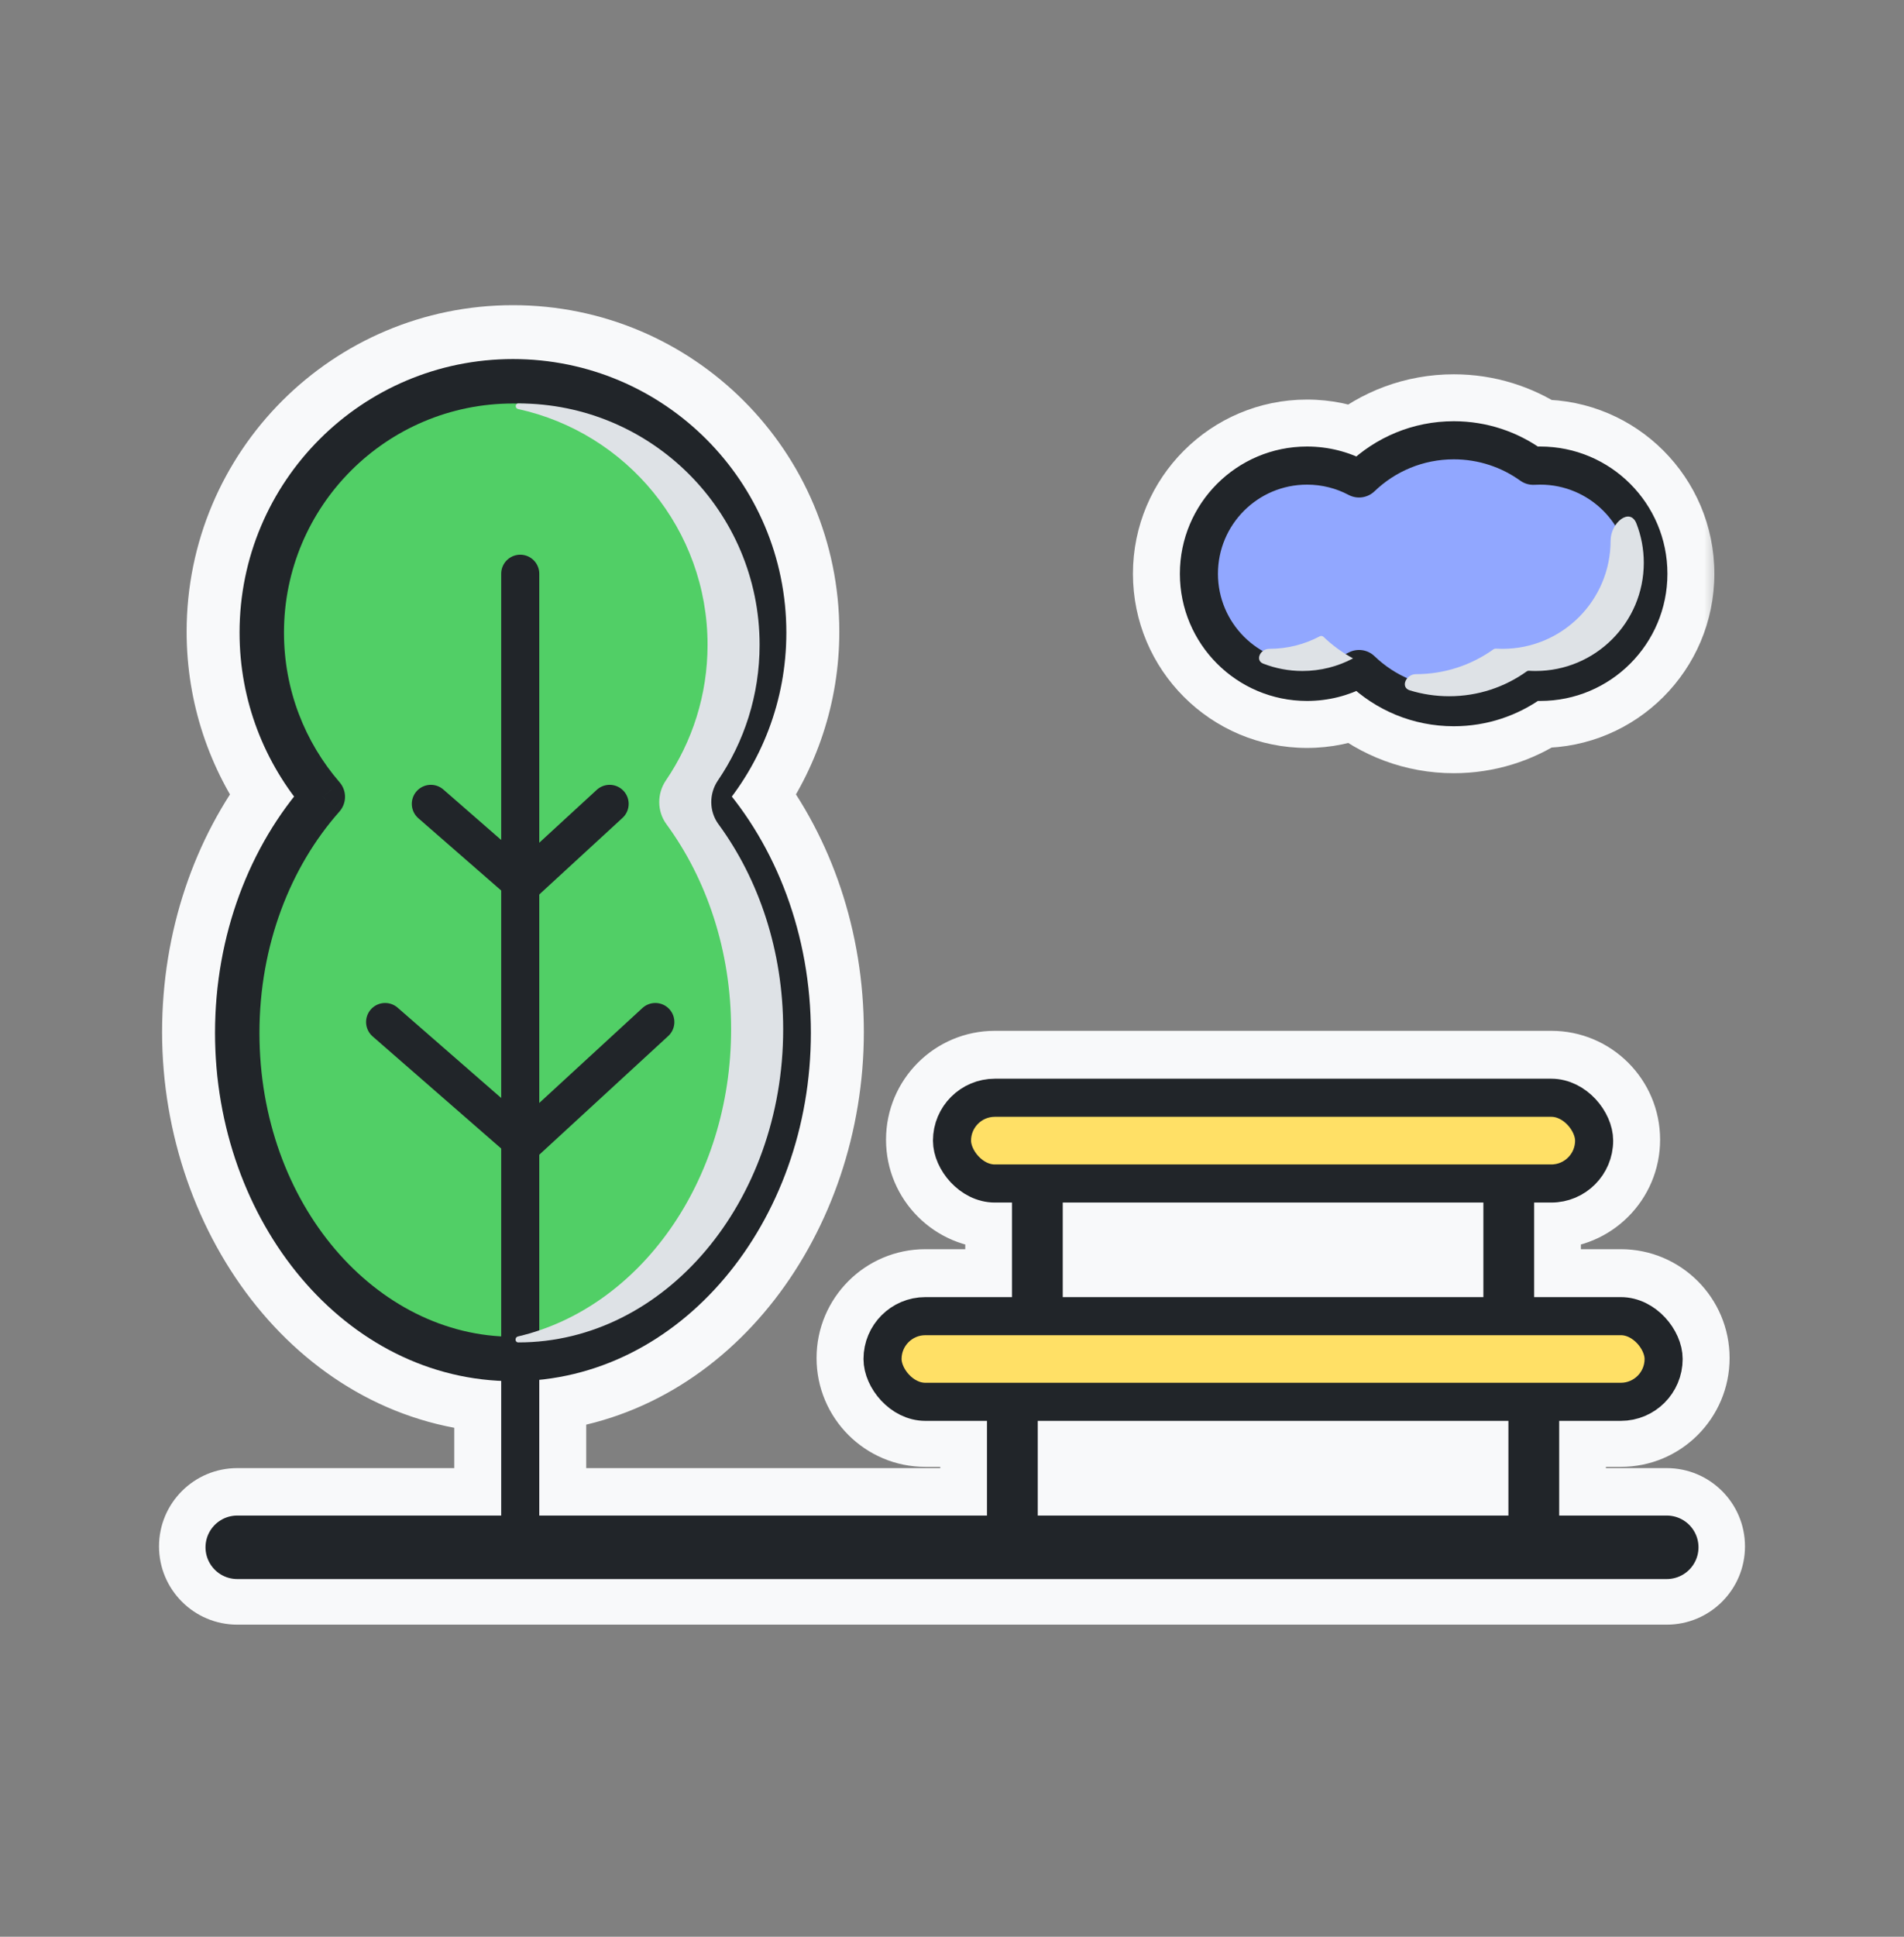 <svg width="60" height="61" viewBox="0 0 60 61" fill="none" xmlns="http://www.w3.org/2000/svg">
<rect x="0" y="0" width="60" height="61" fill="#808080" stroke="none"/>
<mask id="path-1-outside-1_50_5607" maskUnits="userSpaceOnUse" x="4.511" y="9.112" width="51" height="43" fill="black">
<rect fill="white" x="4.511" y="9.112" width="51" height="43"/>
<path fill-rule="evenodd" clip-rule="evenodd" d="M9.118 19.896C9.118 16.004 12.273 12.849 16.165 12.849C20.057 12.849 23.212 16.004 23.212 19.896C23.212 21.657 22.567 23.265 21.5 24.5C21.215 24.83 21.218 25.319 21.508 25.645C23.021 27.349 23.985 29.78 23.985 32.504C23.985 37.492 20.81 41.371 16.973 41.854V36.33L21.043 32.586C21.279 32.37 21.294 32.004 21.078 31.768C20.861 31.533 20.495 31.518 20.26 31.734L16.973 34.757V28.134L19.603 25.716C19.838 25.5 19.853 25.133 19.637 24.898C19.42 24.663 19.054 24.647 18.819 24.864L16.973 26.561L16.973 18.041C16.973 17.722 16.714 17.463 16.394 17.463C16.074 17.463 15.815 17.722 15.815 18.041L15.815 26.473L13.958 24.854C13.717 24.643 13.351 24.668 13.141 24.909C12.931 25.15 12.956 25.516 13.197 25.726L15.815 28.009V34.599L12.517 31.724C12.276 31.514 11.91 31.539 11.7 31.78C11.49 32.021 11.515 32.387 11.756 32.597L15.815 36.136V41.896C11.776 41.677 8.345 37.689 8.345 32.504C8.345 29.78 9.309 27.349 10.822 25.645C11.111 25.319 11.114 24.83 10.83 24.5C9.762 23.265 9.118 21.657 9.118 19.896ZM25.722 32.504C25.722 38.211 21.981 43.123 16.973 43.603V47.74L31.13 47.74V44.701H29.16C28.095 44.701 27.232 43.838 27.232 42.773C27.232 41.709 28.095 40.845 29.16 40.845H31.918V37.826H31.351C30.285 37.826 29.421 36.962 29.421 35.896C29.421 34.831 30.285 33.967 31.351 33.967H48.885C49.95 33.967 50.814 34.831 50.814 35.896C50.814 36.962 49.95 37.826 48.885 37.826H48.318V40.845H51.075C52.14 40.845 53.004 41.709 53.004 42.773C53.004 43.838 52.14 44.701 51.075 44.701H49.106V47.74H52.524C53.057 47.74 53.489 48.172 53.489 48.705C53.489 49.238 53.057 49.67 52.524 49.67L7.476 49.67C6.943 49.67 6.511 49.238 6.511 48.705C6.511 48.172 6.943 47.74 7.476 47.74H15.815V43.635C10.578 43.419 6.608 38.383 6.608 32.504C6.608 29.656 7.525 27.039 9.056 25.056C8.003 23.607 7.381 21.823 7.381 19.896C7.381 15.044 11.314 11.112 16.165 11.112C21.016 11.112 24.949 15.044 24.949 19.896C24.949 21.823 24.327 23.608 23.274 25.056C24.804 27.039 25.722 29.656 25.722 32.504ZM49.106 43.543V43.293C49.106 42.867 45.586 42.521 41.243 42.521C36.901 42.521 33.381 42.867 33.381 43.293V43.543H32.673V43.293C32.673 42.867 32.328 42.521 31.901 42.521C31.475 42.521 31.13 42.867 31.13 43.293V43.543H29.16C28.735 43.543 28.39 43.199 28.39 42.773C28.39 42.348 28.735 42.003 29.16 42.003H51.075C51.501 42.003 51.846 42.348 51.846 42.773C51.846 43.199 51.501 43.543 51.075 43.543H49.106ZM32.673 44.701H33.381V47.74H32.673V44.701ZM33.972 40.845V37.826H33.462V40.845H33.972ZM31.351 35.125C30.924 35.125 30.579 35.47 30.579 35.896C30.579 36.322 30.924 36.668 31.351 36.668H48.885C49.311 36.668 49.656 36.322 49.656 35.896C49.656 35.47 49.311 35.125 48.885 35.125H31.351Z"/>
</mask>
<path fill-rule="evenodd" clip-rule="evenodd" d="M9.118 19.896C9.118 16.004 12.273 12.849 16.165 12.849C20.057 12.849 23.212 16.004 23.212 19.896C23.212 21.657 22.567 23.265 21.5 24.5C21.215 24.83 21.218 25.319 21.508 25.645C23.021 27.349 23.985 29.78 23.985 32.504C23.985 37.492 20.81 41.371 16.973 41.854V36.33L21.043 32.586C21.279 32.37 21.294 32.004 21.078 31.768C20.861 31.533 20.495 31.518 20.26 31.734L16.973 34.757V28.134L19.603 25.716C19.838 25.5 19.853 25.133 19.637 24.898C19.42 24.663 19.054 24.647 18.819 24.864L16.973 26.561L16.973 18.041C16.973 17.722 16.714 17.463 16.394 17.463C16.074 17.463 15.815 17.722 15.815 18.041L15.815 26.473L13.958 24.854C13.717 24.643 13.351 24.668 13.141 24.909C12.931 25.15 12.956 25.516 13.197 25.726L15.815 28.009V34.599L12.517 31.724C12.276 31.514 11.91 31.539 11.7 31.78C11.49 32.021 11.515 32.387 11.756 32.597L15.815 36.136V41.896C11.776 41.677 8.345 37.689 8.345 32.504C8.345 29.78 9.309 27.349 10.822 25.645C11.111 25.319 11.114 24.83 10.83 24.5C9.762 23.265 9.118 21.657 9.118 19.896ZM25.722 32.504C25.722 38.211 21.981 43.123 16.973 43.603V47.74L31.13 47.74V44.701H29.16C28.095 44.701 27.232 43.838 27.232 42.773C27.232 41.709 28.095 40.845 29.16 40.845H31.918V37.826H31.351C30.285 37.826 29.421 36.962 29.421 35.896C29.421 34.831 30.285 33.967 31.351 33.967H48.885C49.95 33.967 50.814 34.831 50.814 35.896C50.814 36.962 49.95 37.826 48.885 37.826H48.318V40.845H51.075C52.14 40.845 53.004 41.709 53.004 42.773C53.004 43.838 52.14 44.701 51.075 44.701H49.106V47.74H52.524C53.057 47.74 53.489 48.172 53.489 48.705C53.489 49.238 53.057 49.67 52.524 49.67L7.476 49.67C6.943 49.67 6.511 49.238 6.511 48.705C6.511 48.172 6.943 47.74 7.476 47.74H15.815V43.635C10.578 43.419 6.608 38.383 6.608 32.504C6.608 29.656 7.525 27.039 9.056 25.056C8.003 23.607 7.381 21.823 7.381 19.896C7.381 15.044 11.314 11.112 16.165 11.112C21.016 11.112 24.949 15.044 24.949 19.896C24.949 21.823 24.327 23.608 23.274 25.056C24.804 27.039 25.722 29.656 25.722 32.504ZM49.106 43.543V43.293C49.106 42.867 45.586 42.521 41.243 42.521C36.901 42.521 33.381 42.867 33.381 43.293V43.543H32.673V43.293C32.673 42.867 32.328 42.521 31.901 42.521C31.475 42.521 31.13 42.867 31.13 43.293V43.543H29.16C28.735 43.543 28.39 43.199 28.39 42.773C28.39 42.348 28.735 42.003 29.16 42.003H51.075C51.501 42.003 51.846 42.348 51.846 42.773C51.846 43.199 51.501 43.543 51.075 43.543H49.106ZM32.673 44.701H33.381V47.74H32.673V44.701ZM33.972 40.845V37.826H33.462V40.845H33.972ZM31.351 35.125C30.924 35.125 30.579 35.47 30.579 35.896C30.579 36.322 30.924 36.668 31.351 36.668H48.885C49.311 36.668 49.656 36.322 49.656 35.896C49.656 35.47 49.311 35.125 48.885 35.125H31.351Z" fill="#F8F9FA"/>
<path d="M21.5 24.5L20.365 23.52L20.365 23.52L21.5 24.5ZM21.508 25.645L22.629 24.649L22.629 24.649L21.508 25.645ZM16.973 41.854H15.473C15.473 42.285 15.658 42.694 15.981 42.979C16.304 43.264 16.733 43.396 17.16 43.343L16.973 41.854ZM16.973 36.33L15.958 35.226C15.649 35.51 15.473 35.91 15.473 36.33H16.973ZM21.043 32.586L22.059 33.691L22.059 33.691L21.043 32.586ZM21.078 31.768L19.974 32.784L19.974 32.784L21.078 31.768ZM20.26 31.734L21.275 32.838L21.275 32.838L20.26 31.734ZM16.973 34.757H15.473C15.473 35.352 15.825 35.891 16.37 36.13C16.915 36.37 17.55 36.264 17.988 35.861L16.973 34.757ZM16.973 28.134L15.958 27.03C15.649 27.314 15.473 27.715 15.473 28.134H16.973ZM19.603 25.716L18.587 24.612L18.587 24.612L19.603 25.716ZM19.637 24.898L18.533 25.913L18.533 25.913L19.637 24.898ZM18.819 24.864L19.834 25.968L19.834 25.968L18.819 24.864ZM16.973 26.561L15.473 26.561C15.473 27.157 15.825 27.696 16.37 27.935C16.915 28.174 17.55 28.068 17.988 27.665L16.973 26.561ZM16.973 18.041L15.473 18.041L15.473 18.041L16.973 18.041ZM15.815 18.041L14.315 18.041L14.315 18.041L15.815 18.041ZM15.815 26.473L14.829 27.604C15.273 27.99 15.901 28.082 16.436 27.838C16.971 27.595 17.315 27.061 17.315 26.473L15.815 26.473ZM13.958 24.854L12.972 25.984L12.972 25.984L13.958 24.854ZM13.141 24.909L12.01 23.924L12.01 23.924L13.141 24.909ZM13.197 25.726L14.182 24.596L14.182 24.596L13.197 25.726ZM15.815 28.009H17.315C17.315 27.576 17.128 27.163 16.801 26.878L15.815 28.009ZM15.815 34.599L14.829 35.73C15.273 36.117 15.901 36.208 16.436 35.965C16.971 35.721 17.315 35.188 17.315 34.599H15.815ZM12.517 31.724L11.531 32.855L11.531 32.855L12.517 31.724ZM11.7 31.78L12.831 32.766L12.831 32.766L11.7 31.78ZM11.756 32.597L10.77 33.727L10.77 33.727L11.756 32.597ZM15.815 36.136H17.315C17.315 35.702 17.128 35.29 16.801 35.005L15.815 36.136ZM15.815 41.896L15.734 43.393C16.145 43.416 16.548 43.268 16.847 42.984C17.146 42.701 17.315 42.307 17.315 41.896H15.815ZM10.822 25.645L11.944 26.641L11.944 26.641L10.822 25.645ZM10.83 24.5L11.965 23.52L11.965 23.52L10.83 24.5ZM16.973 43.603L16.83 42.11C16.06 42.184 15.473 42.83 15.473 43.603H16.973ZM16.973 47.74H15.473C15.473 48.569 16.145 49.24 16.973 49.24L16.973 47.74ZM31.13 47.74L31.13 49.24C31.527 49.24 31.909 49.082 32.19 48.801C32.471 48.52 32.63 48.138 32.63 47.74H31.13ZM31.13 44.701H32.63C32.63 43.873 31.958 43.201 31.13 43.201V44.701ZM31.918 40.845V42.345C32.746 42.345 33.418 41.674 33.418 40.845H31.918ZM31.918 37.826H33.418C33.418 36.997 32.746 36.326 31.918 36.326V37.826ZM48.318 37.826V36.326C47.489 36.326 46.818 36.997 46.818 37.826H48.318ZM48.318 40.845H46.818C46.818 41.674 47.489 42.345 48.318 42.345V40.845ZM49.106 44.701V43.201C48.277 43.201 47.606 43.873 47.606 44.701H49.106ZM49.106 47.74H47.606C47.606 48.569 48.277 49.24 49.106 49.24V47.74ZM52.524 49.67L52.524 51.17H52.524V49.67ZM7.476 49.67L7.476 48.17H7.476V49.67ZM15.815 47.74V49.24C16.643 49.24 17.315 48.569 17.315 47.74H15.815ZM15.815 43.635H17.315C17.315 42.83 16.68 42.169 15.877 42.136L15.815 43.635ZM9.056 25.056L10.243 25.973C10.65 25.445 10.661 24.713 10.269 24.174L9.056 25.056ZM23.274 25.056L22.061 24.174C21.669 24.713 21.68 25.445 22.086 25.973L23.274 25.056ZM49.106 43.543H47.606C47.606 44.372 48.277 45.043 49.106 45.043V43.543ZM33.381 43.543V45.043C34.209 45.043 34.881 44.372 34.881 43.543H33.381ZM32.673 43.543H31.174C31.174 44.372 31.845 45.043 32.673 45.043V43.543ZM31.13 43.543V45.043C31.958 45.043 32.63 44.372 32.63 43.543H31.13ZM33.381 44.701H34.881C34.881 43.873 34.209 43.201 33.381 43.201V44.701ZM32.673 44.701V43.201C31.845 43.201 31.174 43.873 31.174 44.701H32.673ZM33.381 47.74V49.24C34.209 49.24 34.881 48.569 34.881 47.74H33.381ZM32.673 47.74H31.174C31.174 48.569 31.845 49.24 32.673 49.24V47.74ZM33.972 37.826H35.472C35.472 36.997 34.801 36.326 33.972 36.326V37.826ZM33.972 40.845V42.345C34.801 42.345 35.472 41.674 35.472 40.845H33.972ZM33.462 37.826V36.326C32.633 36.326 31.962 36.997 31.962 37.826H33.462ZM33.462 40.845H31.962C31.962 41.674 32.633 42.345 33.462 42.345V40.845ZM16.165 11.349C11.444 11.349 7.618 15.175 7.618 19.896H10.618C10.618 16.832 13.101 14.349 16.165 14.349V11.349ZM24.712 19.896C24.712 15.175 20.885 11.349 16.165 11.349V14.349C19.228 14.349 21.712 16.832 21.712 19.896H24.712ZM22.635 25.481C23.929 23.983 24.712 22.03 24.712 19.896H21.712C21.712 21.283 21.206 22.546 20.365 23.52L22.635 25.481ZM22.629 24.649C22.84 24.885 22.842 25.241 22.635 25.481L20.365 23.52C19.588 24.418 19.598 25.753 20.386 26.641L22.629 24.649ZM25.485 32.504C25.485 29.431 24.398 26.64 22.629 24.649L20.386 26.641C21.644 28.057 22.485 30.13 22.485 32.504H25.485ZM17.16 43.343C21.917 42.744 25.485 38.063 25.485 32.504H22.485C22.485 36.92 19.703 39.999 16.786 40.366L17.16 43.343ZM15.473 36.33V41.854H18.473V36.33H15.473ZM20.028 31.482L15.958 35.226L17.988 37.434L22.059 33.691L20.028 31.482ZM19.974 32.784C19.629 32.409 19.654 31.827 20.028 31.482L22.059 33.691C22.904 32.913 22.959 31.598 22.182 30.753L19.974 32.784ZM21.275 32.838C20.901 33.183 20.318 33.158 19.974 32.784L22.182 30.753C21.404 29.908 20.089 29.853 19.244 30.63L21.275 32.838ZM17.988 35.861L21.275 32.838L19.244 30.63L15.958 33.653L17.988 35.861ZM15.473 28.134V34.757H18.473V28.134H15.473ZM18.587 24.612L15.958 27.03L17.988 29.239L20.618 26.82L18.587 24.612ZM18.533 25.913C18.188 25.539 18.213 24.956 18.587 24.612L20.618 26.82C21.463 26.043 21.518 24.728 20.741 23.883L18.533 25.913ZM19.834 25.968C19.46 26.312 18.877 26.288 18.533 25.913L20.741 23.883C19.964 23.037 18.648 22.982 17.803 23.76L19.834 25.968ZM17.988 27.665L19.834 25.968L17.803 23.76L15.958 25.457L17.988 27.665ZM15.473 18.041L15.473 26.561L18.473 26.561L18.473 18.041L15.473 18.041ZM16.394 18.963C15.885 18.963 15.473 18.55 15.473 18.041H18.473C18.473 16.893 17.542 15.963 16.394 15.963V18.963ZM17.315 18.041C17.315 18.55 16.903 18.963 16.394 18.963V15.963C15.246 15.963 14.315 16.893 14.315 18.041H17.315ZM17.315 26.473L17.315 18.041L14.315 18.041L14.315 26.473L17.315 26.473ZM12.972 25.984L14.829 27.604L16.801 25.342L14.943 23.723L12.972 25.984ZM14.271 25.895C13.937 26.279 13.355 26.318 12.972 25.984L14.943 23.723C14.078 22.968 12.765 23.058 12.01 23.924L14.271 25.895ZM14.182 24.596C14.566 24.93 14.606 25.512 14.271 25.895L12.01 23.924C11.256 24.789 11.345 26.102 12.211 26.857L14.182 24.596ZM16.801 26.878L14.182 24.596L12.211 26.857L14.829 29.14L16.801 26.878ZM17.315 34.599V28.009H14.315V34.599H17.315ZM11.531 32.855L14.829 35.73L16.801 33.469L13.502 30.593L11.531 32.855ZM12.831 32.766C12.496 33.149 11.915 33.189 11.531 32.855L13.502 30.593C12.637 29.839 11.324 29.929 10.569 30.794L12.831 32.766ZM12.742 31.466C13.125 31.8 13.165 32.382 12.831 32.766L10.569 30.794C9.815 31.66 9.905 32.973 10.77 33.727L12.742 31.466ZM16.801 35.005L12.742 31.466L10.77 33.727L14.829 37.266L16.801 35.005ZM17.315 41.896V36.136H14.315V41.896H17.315ZM6.845 32.504C6.845 38.272 10.702 43.121 15.734 43.393L15.896 40.398C12.85 40.233 9.845 37.105 9.845 32.504H6.845ZM9.7 24.649C7.932 26.64 6.845 29.431 6.845 32.504H9.845C9.845 30.13 10.686 28.057 11.944 26.641L9.7 24.649ZM9.695 25.481C9.488 25.241 9.49 24.885 9.7 24.649L11.944 26.641C12.732 25.753 12.741 24.418 11.965 23.52L9.695 25.481ZM7.618 19.896C7.618 22.03 8.401 23.983 9.695 25.481L11.965 23.52C11.124 22.546 10.618 21.283 10.618 19.896H7.618ZM17.116 45.096C23.087 44.523 27.222 38.773 27.222 32.504H24.222C24.222 37.649 20.875 41.722 16.83 42.11L17.116 45.096ZM18.473 47.74V43.603H15.473V47.74H18.473ZM31.13 46.24L16.973 46.24L16.973 49.24L31.13 49.24L31.13 46.24ZM29.63 44.701V47.74H32.63V44.701H29.63ZM31.13 43.201H29.16V46.201H31.13V43.201ZM29.16 43.201C28.923 43.201 28.732 43.01 28.732 42.773H25.732C25.732 44.666 27.267 46.201 29.16 46.201V43.201ZM28.732 42.773C28.732 42.537 28.923 42.345 29.16 42.345V39.345C27.267 39.345 25.732 40.88 25.732 42.773H28.732ZM29.16 42.345H31.918V39.345H29.16V42.345ZM30.418 37.826V40.845H33.418V37.826H30.418ZM31.351 39.326H31.918V36.326H31.351V39.326ZM27.921 35.896C27.921 37.79 29.456 39.326 31.351 39.326V36.326C31.113 36.326 30.921 36.134 30.921 35.896H27.921ZM31.351 32.467C29.456 32.467 27.921 34.002 27.921 35.896H30.921C30.921 35.659 31.113 35.467 31.351 35.467V32.467ZM48.885 32.467H31.351V35.467H48.885V32.467ZM52.314 35.896C52.314 34.002 50.779 32.467 48.885 32.467V35.467C49.122 35.467 49.314 35.659 49.314 35.896H52.314ZM48.885 39.326C50.779 39.326 52.314 37.79 52.314 35.896H49.314C49.314 36.134 49.122 36.326 48.885 36.326V39.326ZM48.318 39.326H48.885V36.326H48.318V39.326ZM49.818 40.845V37.826H46.818V40.845H49.818ZM48.318 42.345H51.075V39.345H48.318V42.345ZM51.075 42.345C51.312 42.345 51.504 42.537 51.504 42.773H54.504C54.504 40.88 52.969 39.345 51.075 39.345V42.345ZM51.504 42.773C51.504 43.01 51.312 43.201 51.075 43.201V46.201C52.969 46.201 54.504 44.666 54.504 42.773H51.504ZM51.075 43.201H49.106V46.201H51.075V43.201ZM50.606 47.74V44.701H47.606V47.74H50.606ZM52.524 46.24H49.106V49.24H52.524V46.24ZM54.989 48.705C54.989 47.344 53.885 46.24 52.524 46.24V49.24C52.228 49.24 51.989 49.001 51.989 48.705H54.989ZM52.524 51.17C53.885 51.17 54.989 50.066 54.989 48.705H51.989C51.989 48.41 52.228 48.17 52.524 48.17V51.17ZM7.476 51.17L52.524 51.17L52.524 48.17L7.476 48.17L7.476 51.17ZM5.011 48.705C5.011 50.066 6.115 51.17 7.476 51.17V48.17C7.772 48.17 8.011 48.41 8.011 48.705H5.011ZM7.476 46.24C6.115 46.24 5.011 47.344 5.011 48.705H8.011C8.011 49.001 7.772 49.24 7.476 49.24V46.24ZM15.815 46.24H7.476V49.24H15.815V46.24ZM14.315 43.635V47.74H17.315V43.635H14.315ZM5.108 32.504C5.108 38.954 9.499 44.876 15.754 45.133L15.877 42.136C11.658 41.962 8.108 37.813 8.108 32.504H5.108ZM7.868 24.14C6.128 26.395 5.108 29.337 5.108 32.504H8.108C8.108 29.975 8.923 27.683 10.243 25.973L7.868 24.14ZM5.881 19.896C5.881 22.151 6.609 24.242 7.842 25.938L10.269 24.174C9.396 22.973 8.881 21.496 8.881 19.896H5.881ZM16.165 9.612C10.485 9.612 5.881 14.216 5.881 19.896H8.881C8.881 15.873 12.142 12.612 16.165 12.612V9.612ZM26.449 19.896C26.449 14.216 21.845 9.612 16.165 9.612V12.612C20.188 12.612 23.449 15.873 23.449 19.896H26.449ZM24.487 25.938C25.72 24.242 26.449 22.151 26.449 19.896H23.449C23.449 21.496 22.934 22.973 22.061 24.174L24.487 25.938ZM27.222 32.504C27.222 29.337 26.202 26.395 24.462 24.14L22.086 25.973C23.407 27.683 24.222 29.975 24.222 32.504H27.222ZM50.606 43.543V43.293H47.606V43.543H50.606ZM50.606 43.293C50.606 42.711 50.299 42.32 50.108 42.136C49.918 41.952 49.718 41.844 49.595 41.785C49.342 41.664 49.061 41.586 48.827 41.532C48.335 41.417 47.683 41.327 46.95 41.255C45.464 41.109 43.447 41.021 41.243 41.021V44.021C43.382 44.021 45.296 44.107 46.656 44.24C47.346 44.308 47.846 44.383 48.149 44.454C48.312 44.492 48.341 44.511 48.297 44.49C48.279 44.481 48.159 44.425 48.023 44.293C47.885 44.16 47.606 43.822 47.606 43.293H50.606ZM41.243 41.021C39.039 41.021 37.022 41.109 35.537 41.255C34.803 41.327 34.152 41.417 33.66 41.532C33.425 41.586 33.145 41.664 32.892 41.785C32.769 41.844 32.569 41.952 32.379 42.136C32.188 42.32 31.881 42.711 31.881 43.293H34.881C34.881 43.822 34.601 44.16 34.464 44.293C34.328 44.425 34.207 44.481 34.19 44.49C34.146 44.511 34.174 44.492 34.338 44.454C34.641 44.383 35.141 44.308 35.83 44.24C37.191 44.107 39.105 44.021 41.243 44.021V41.021ZM31.881 43.293V43.543H34.881V43.293H31.881ZM32.673 45.043H33.381V42.043H32.673V45.043ZM34.173 43.543V43.293H31.174V43.543H34.173ZM34.173 43.293C34.173 42.038 33.156 41.021 31.901 41.021V44.021C31.499 44.021 31.174 43.695 31.174 43.293H34.173ZM31.901 41.021C30.647 41.021 29.63 42.038 29.63 43.293H32.63C32.63 43.695 32.304 44.021 31.901 44.021V41.021ZM29.63 43.293V43.543H32.63V43.293H29.63ZM29.16 45.043H31.13V42.043H29.16V45.043ZM26.89 42.773C26.89 44.027 27.906 45.043 29.16 45.043V42.043C29.563 42.043 29.89 42.37 29.89 42.773H26.89ZM29.16 40.503C27.906 40.503 26.89 41.52 26.89 42.773H29.89C29.89 43.176 29.563 43.503 29.16 43.503V40.503ZM51.075 40.503H29.16V43.503H51.075V40.503ZM53.346 42.773C53.346 41.52 52.329 40.503 51.075 40.503V43.503C50.672 43.503 50.346 43.176 50.346 42.773H53.346ZM51.075 45.043C52.329 45.043 53.346 44.027 53.346 42.773H50.346C50.346 42.37 50.672 42.043 51.075 42.043V45.043ZM49.106 45.043H51.075V42.043H49.106V45.043ZM33.381 43.201H32.673V46.201H33.381V43.201ZM31.881 44.701V47.74H34.881V44.701H31.881ZM33.381 46.24H32.673V49.24H33.381V46.24ZM34.173 47.74V44.701H31.174V47.74H34.173ZM32.472 37.826V40.845H35.472V37.826H32.472ZM33.462 39.326H33.972V36.326H33.462V39.326ZM34.962 40.845V37.826H31.962V40.845H34.962ZM33.462 42.345H33.972V39.345H33.462V42.345ZM32.079 35.896C32.079 36.299 31.753 36.625 31.351 36.625V33.625C30.096 33.625 29.079 34.642 29.079 35.896H32.079ZM31.351 35.168C31.753 35.168 32.079 35.494 32.079 35.896H29.079C29.079 37.151 30.096 38.168 31.351 38.168V35.168ZM48.885 35.168H31.351V38.168H48.885V35.168ZM48.156 35.896C48.156 35.494 48.482 35.168 48.885 35.168V38.168C50.139 38.168 51.156 37.151 51.156 35.896H48.156ZM48.885 36.625C48.482 36.625 48.156 36.299 48.156 35.896H51.156C51.156 34.642 50.139 33.625 48.885 33.625V36.625ZM31.351 36.625H48.885V33.625H31.351V36.625Z" fill="#F8F9FA" mask="url(#path-1-outside-1_50_5607)"/>
<path d="M31.902 43.323V48.188" stroke="#212529" stroke-width="1.6" stroke-linecap="round"/>
<path d="M48.334 43.323V48.188" stroke="#212529" stroke-width="1.6" stroke-linecap="round"/>
<path d="M32.69 37.669V41.06" stroke="#212529" stroke-width="1.6" stroke-linecap="round"/>
<path d="M47.545 37.669V41.06" stroke="#212529" stroke-width="1.6" stroke-linecap="round"/>
<path fill-rule="evenodd" clip-rule="evenodd" d="M22.157 25.097C23.355 23.71 24.08 21.902 24.08 19.925C24.08 15.553 20.537 12.009 16.165 12.009C11.793 12.009 8.249 15.553 8.249 19.925C8.249 21.902 8.974 23.71 10.173 25.097C8.512 26.967 7.476 29.607 7.476 32.533C7.476 38.205 11.366 42.802 16.165 42.802C20.963 42.802 24.853 38.205 24.853 32.533C24.853 29.607 23.818 26.967 22.157 25.097Z" fill="#51CF66"/>
<path d="M22.157 25.097L21.627 24.639C21.398 24.905 21.401 25.299 21.634 25.562L22.157 25.097ZM10.173 25.097L10.696 25.562C10.929 25.299 10.932 24.905 10.702 24.639L10.173 25.097ZM23.38 19.925C23.38 21.728 22.72 23.375 21.627 24.639L22.687 25.555C23.991 24.045 24.78 22.076 24.78 19.925H23.38ZM16.165 12.709C20.15 12.709 23.38 15.94 23.38 19.925H24.78C24.78 15.167 20.923 11.309 16.165 11.309V12.709ZM8.949 19.925C8.949 15.94 12.18 12.709 16.165 12.709V11.309C11.406 11.309 7.549 15.167 7.549 19.925H8.949ZM10.702 24.639C9.609 23.375 8.949 21.728 8.949 19.925H7.549C7.549 22.076 8.339 24.045 9.643 25.555L10.702 24.639ZM8.176 32.533C8.176 29.77 9.154 27.298 10.696 25.562L9.649 24.632C7.869 26.637 6.776 29.445 6.776 32.533H8.176ZM16.165 42.102C11.858 42.102 8.176 37.932 8.176 32.533H6.776C6.776 38.477 10.874 43.502 16.165 43.502V42.102ZM24.153 32.533C24.153 37.932 20.472 42.102 16.165 42.102V43.502C21.455 43.502 25.553 38.477 25.553 32.533H24.153ZM21.634 25.562C23.175 27.298 24.153 29.77 24.153 32.533H25.553C25.553 29.445 24.461 26.637 22.68 24.632L21.634 25.562Z" fill="#212529"/>
<path d="M16.394 18.071L16.394 48.222" stroke="#212529" stroke-width="1.2" stroke-linecap="round"/>
<path d="M12.136 32.19L16.508 36.001L20.651 32.19" stroke="#212529" stroke-width="1.2" stroke-linecap="round"/>
<path d="M13.577 25.319L16.469 27.84L19.211 25.319" stroke="#212529" stroke-width="1.2" stroke-linecap="round"/>
<path d="M52.524 48.734L7.476 48.734" stroke="#212529" stroke-width="2" stroke-linecap="round" stroke-linejoin="round"/>
<rect x="30" y="34.575" width="20.235" height="2.701" rx="1.351" fill="#FFE066" stroke="#212529" stroke-width="1.2" stroke-linecap="round" stroke-linejoin="round"/>
<rect x="27.811" y="41.454" width="24.614" height="2.698" rx="1.349" fill="#FFE066" stroke="#212529" stroke-width="1.2" stroke-linecap="round" stroke-linejoin="round"/>
<g style="mix-blend-mode:multiply">
<path fill-rule="evenodd" clip-rule="evenodd" d="M22.297 20.309C22.297 21.893 21.812 23.364 20.983 24.582C20.701 24.997 20.703 25.553 21 25.958C22.27 27.688 23.039 29.947 23.039 32.418C23.039 37.206 20.153 41.197 16.324 42.093C16.215 42.118 16.222 42.281 16.335 42.281V42.281C20.944 42.281 24.68 37.865 24.68 32.418C24.68 29.947 23.911 27.688 22.64 25.958C22.343 25.553 22.341 24.997 22.623 24.582C23.453 23.364 23.937 21.893 23.937 20.309C23.937 16.111 20.534 12.707 16.335 12.707V12.707C16.23 12.707 16.223 12.86 16.326 12.883C19.74 13.629 22.297 16.671 22.297 20.309Z" fill="#DEE2E6"/>
</g>
<mask id="path-16-outside-2_50_5607" maskUnits="userSpaceOnUse" x="35.202" y="11.289" width="19" height="14" fill="black">
<rect fill="white" x="35.202" y="11.289" width="19" height="14"/>
<path fill-rule="evenodd" clip-rule="evenodd" d="M45.812 13.289C44.645 13.289 43.575 13.707 42.745 14.401C42.266 14.198 41.74 14.085 41.188 14.085C38.986 14.085 37.202 15.87 37.202 18.071C37.202 20.272 38.986 22.057 41.188 22.057C41.74 22.057 42.266 21.944 42.745 21.741C43.575 22.435 44.645 22.853 45.812 22.853C46.789 22.853 47.7 22.56 48.457 22.056C48.484 22.056 48.511 22.057 48.538 22.057C50.739 22.057 52.524 20.272 52.524 18.071C52.524 15.87 50.739 14.085 48.538 14.085C48.511 14.085 48.484 14.085 48.457 14.086C47.7 13.582 46.789 13.289 45.812 13.289Z"/>
</mask>
<path fill-rule="evenodd" clip-rule="evenodd" d="M45.812 13.289C44.645 13.289 43.575 13.707 42.745 14.401C42.266 14.198 41.74 14.085 41.188 14.085C38.986 14.085 37.202 15.87 37.202 18.071C37.202 20.272 38.986 22.057 41.188 22.057C41.74 22.057 42.266 21.944 42.745 21.741C43.575 22.435 44.645 22.853 45.812 22.853C46.789 22.853 47.7 22.56 48.457 22.056C48.484 22.056 48.511 22.057 48.538 22.057C50.739 22.057 52.524 20.272 52.524 18.071C52.524 15.87 50.739 14.085 48.538 14.085C48.511 14.085 48.484 14.085 48.457 14.086C47.7 13.582 46.789 13.289 45.812 13.289Z" fill="#F8F9FA"/>
<path d="M42.745 14.401L42.159 15.782C42.677 16.002 43.276 15.913 43.708 15.552L42.745 14.401ZM42.745 21.741L43.708 20.59C43.276 20.228 42.677 20.14 42.159 20.36L42.745 21.741ZM48.457 22.056L48.487 20.556C48.181 20.55 47.881 20.637 47.627 20.807L48.457 22.056ZM48.457 14.086L47.627 15.335C47.881 15.504 48.181 15.592 48.487 15.586L48.457 14.086ZM43.708 15.552C44.278 15.075 45.01 14.789 45.812 14.789V11.789C44.281 11.789 42.873 12.339 41.783 13.251L43.708 15.552ZM41.188 15.585C41.534 15.585 41.862 15.656 42.159 15.782L43.332 13.021C42.671 12.74 41.945 12.585 41.188 12.585V15.585ZM38.702 18.071C38.702 16.698 39.815 15.585 41.188 15.585V12.585C38.158 12.585 35.702 15.041 35.702 18.071H38.702ZM41.188 20.557C39.815 20.557 38.702 19.444 38.702 18.071H35.702C35.702 21.101 38.158 23.557 41.188 23.557V20.557ZM42.159 20.36C41.862 20.486 41.534 20.557 41.188 20.557V23.557C41.945 23.557 42.671 23.402 43.332 23.121L42.159 20.36ZM45.812 21.353C45.01 21.353 44.278 21.067 43.708 20.59L41.783 22.891C42.873 23.802 44.281 24.353 45.812 24.353V21.353ZM47.627 20.807C47.107 21.152 46.485 21.353 45.812 21.353V24.353C47.094 24.353 48.292 23.967 49.288 23.305L47.627 20.807ZM48.538 20.557C48.521 20.557 48.504 20.556 48.487 20.556L48.427 23.555C48.464 23.556 48.501 23.557 48.538 23.557V20.557ZM51.024 18.071C51.024 19.444 49.911 20.557 48.538 20.557V23.557C51.568 23.557 54.024 21.101 54.024 18.071H51.024ZM48.538 15.585C49.911 15.585 51.024 16.698 51.024 18.071H54.024C54.024 15.041 51.568 12.585 48.538 12.585V15.585ZM48.487 15.586C48.504 15.585 48.521 15.585 48.538 15.585V12.585C48.501 12.585 48.464 12.586 48.427 12.586L48.487 15.586ZM45.812 14.789C46.485 14.789 47.107 14.99 47.627 15.335L49.288 12.837C48.292 12.175 47.094 11.789 45.812 11.789V14.789Z" fill="#F8F9FA" mask="url(#path-16-outside-2_50_5607)"/>
<path fill-rule="evenodd" clip-rule="evenodd" d="M48.324 21.471C48.3 21.469 48.277 21.476 48.258 21.49C47.569 21.983 46.724 22.274 45.812 22.274C44.681 22.274 43.654 21.827 42.899 21.101C42.867 21.07 42.818 21.063 42.779 21.084C42.304 21.335 41.762 21.477 41.188 21.477C39.306 21.477 37.781 19.952 37.781 18.071C37.781 16.189 39.306 14.664 41.188 14.664C41.762 14.664 42.304 14.806 42.779 15.057C42.818 15.078 42.867 15.072 42.899 15.041C43.654 14.314 44.681 13.867 45.812 13.867C46.724 13.867 47.569 14.158 48.258 14.652C48.277 14.665 48.3 14.672 48.324 14.671C48.395 14.666 48.466 14.664 48.538 14.664C50.419 14.664 51.945 16.189 51.945 18.071C51.945 19.952 50.419 21.477 48.538 21.477C48.466 21.477 48.395 21.475 48.324 21.471Z" fill="#91A7FF"/>
<path d="M48.258 14.652L48.607 14.164L48.258 14.652ZM42.899 21.101L43.315 20.668L42.899 21.101ZM42.779 21.084L43.059 21.614L42.779 21.084ZM42.779 15.057L42.498 15.588L42.779 15.057ZM42.899 15.041L42.483 14.608L42.899 15.041ZM48.258 21.49L47.908 21.002L48.258 21.49ZM48.324 21.471L48.287 22.07L48.324 21.471ZM45.812 22.874C46.854 22.874 47.82 22.542 48.607 21.978L47.908 21.002C47.318 21.425 46.595 21.674 45.812 21.674V22.874ZM42.483 21.533C43.346 22.363 44.52 22.874 45.812 22.874V21.674C44.842 21.674 43.963 21.291 43.315 20.668L42.483 21.533ZM41.188 22.077C41.862 22.077 42.5 21.91 43.059 21.614L42.498 20.553C42.108 20.76 41.662 20.877 41.188 20.877V22.077ZM37.181 18.071C37.181 20.284 38.975 22.077 41.188 22.077V20.877C39.637 20.877 38.381 19.621 38.381 18.071H37.181ZM41.188 14.064C38.975 14.064 37.181 15.858 37.181 18.071H38.381C38.381 16.52 39.637 15.264 41.188 15.264V14.064ZM43.059 14.527C42.5 14.231 41.862 14.064 41.188 14.064V15.264C41.662 15.264 42.107 15.381 42.498 15.588L43.059 14.527ZM45.812 13.267C44.52 13.267 43.346 13.778 42.483 14.608L43.315 15.473C43.963 14.85 44.842 14.467 45.812 14.467V13.267ZM48.607 14.164C47.82 13.6 46.854 13.267 45.812 13.267V14.467C46.595 14.467 47.318 14.716 47.908 15.139L48.607 14.164ZM48.361 15.269C48.42 15.266 48.478 15.264 48.538 15.264V14.064C48.454 14.064 48.37 14.066 48.287 14.072L48.361 15.269ZM48.538 15.264C50.088 15.264 51.345 16.52 51.345 18.071H52.545C52.545 15.858 50.751 14.064 48.538 14.064V15.264ZM51.345 18.071C51.345 19.621 50.088 20.877 48.538 20.877V22.077C50.751 22.077 52.545 20.284 52.545 18.071H51.345ZM48.538 20.877C48.478 20.877 48.419 20.876 48.361 20.872L48.287 22.07C48.37 22.075 48.454 22.077 48.538 22.077V20.877ZM47.908 15.139C48.04 15.234 48.2 15.279 48.361 15.269L48.287 14.072C48.401 14.065 48.514 14.097 48.607 14.164L47.908 15.139ZM43.315 20.668C43.095 20.456 42.765 20.412 42.498 20.553L43.059 21.614C42.871 21.714 42.639 21.683 42.483 21.533L43.315 20.668ZM42.498 15.588C42.765 15.729 43.095 15.685 43.315 15.473L42.483 14.608C42.638 14.459 42.871 14.428 43.059 14.527L42.498 15.588ZM48.607 21.978C48.514 22.045 48.4 22.077 48.287 22.07L48.361 20.872C48.2 20.862 48.04 20.907 47.908 21.002L48.607 21.978Z" fill="#212529"/>
<g style="mix-blend-mode:multiply">
<path fill-rule="evenodd" clip-rule="evenodd" d="M47.067 20.448C47.086 20.435 47.11 20.428 47.133 20.43C47.204 20.434 47.276 20.436 47.347 20.436C49.229 20.436 50.754 18.911 50.754 17.029V17.029C50.754 16.465 51.364 15.966 51.569 16.491C51.718 16.874 51.8 17.291 51.8 17.726C51.8 19.608 50.275 21.133 48.393 21.133C48.321 21.133 48.25 21.131 48.179 21.126C48.155 21.125 48.132 21.131 48.113 21.145C47.424 21.639 46.579 21.929 45.667 21.929C45.235 21.929 44.818 21.864 44.425 21.743C44.121 21.649 44.304 21.233 44.622 21.233V21.233C45.534 21.233 46.378 20.942 47.067 20.448ZM42.634 20.739C42.636 20.738 42.636 20.735 42.634 20.734C42.295 20.551 41.984 20.324 41.708 20.059C41.676 20.028 41.628 20.021 41.588 20.042C41.113 20.294 40.572 20.436 39.997 20.436V20.436C39.713 20.436 39.543 20.799 39.808 20.902C40.191 21.051 40.607 21.133 41.042 21.133C41.617 21.133 42.159 20.991 42.634 20.739V20.739Z" fill="#DEE2E6"/>
</g>
</svg>
